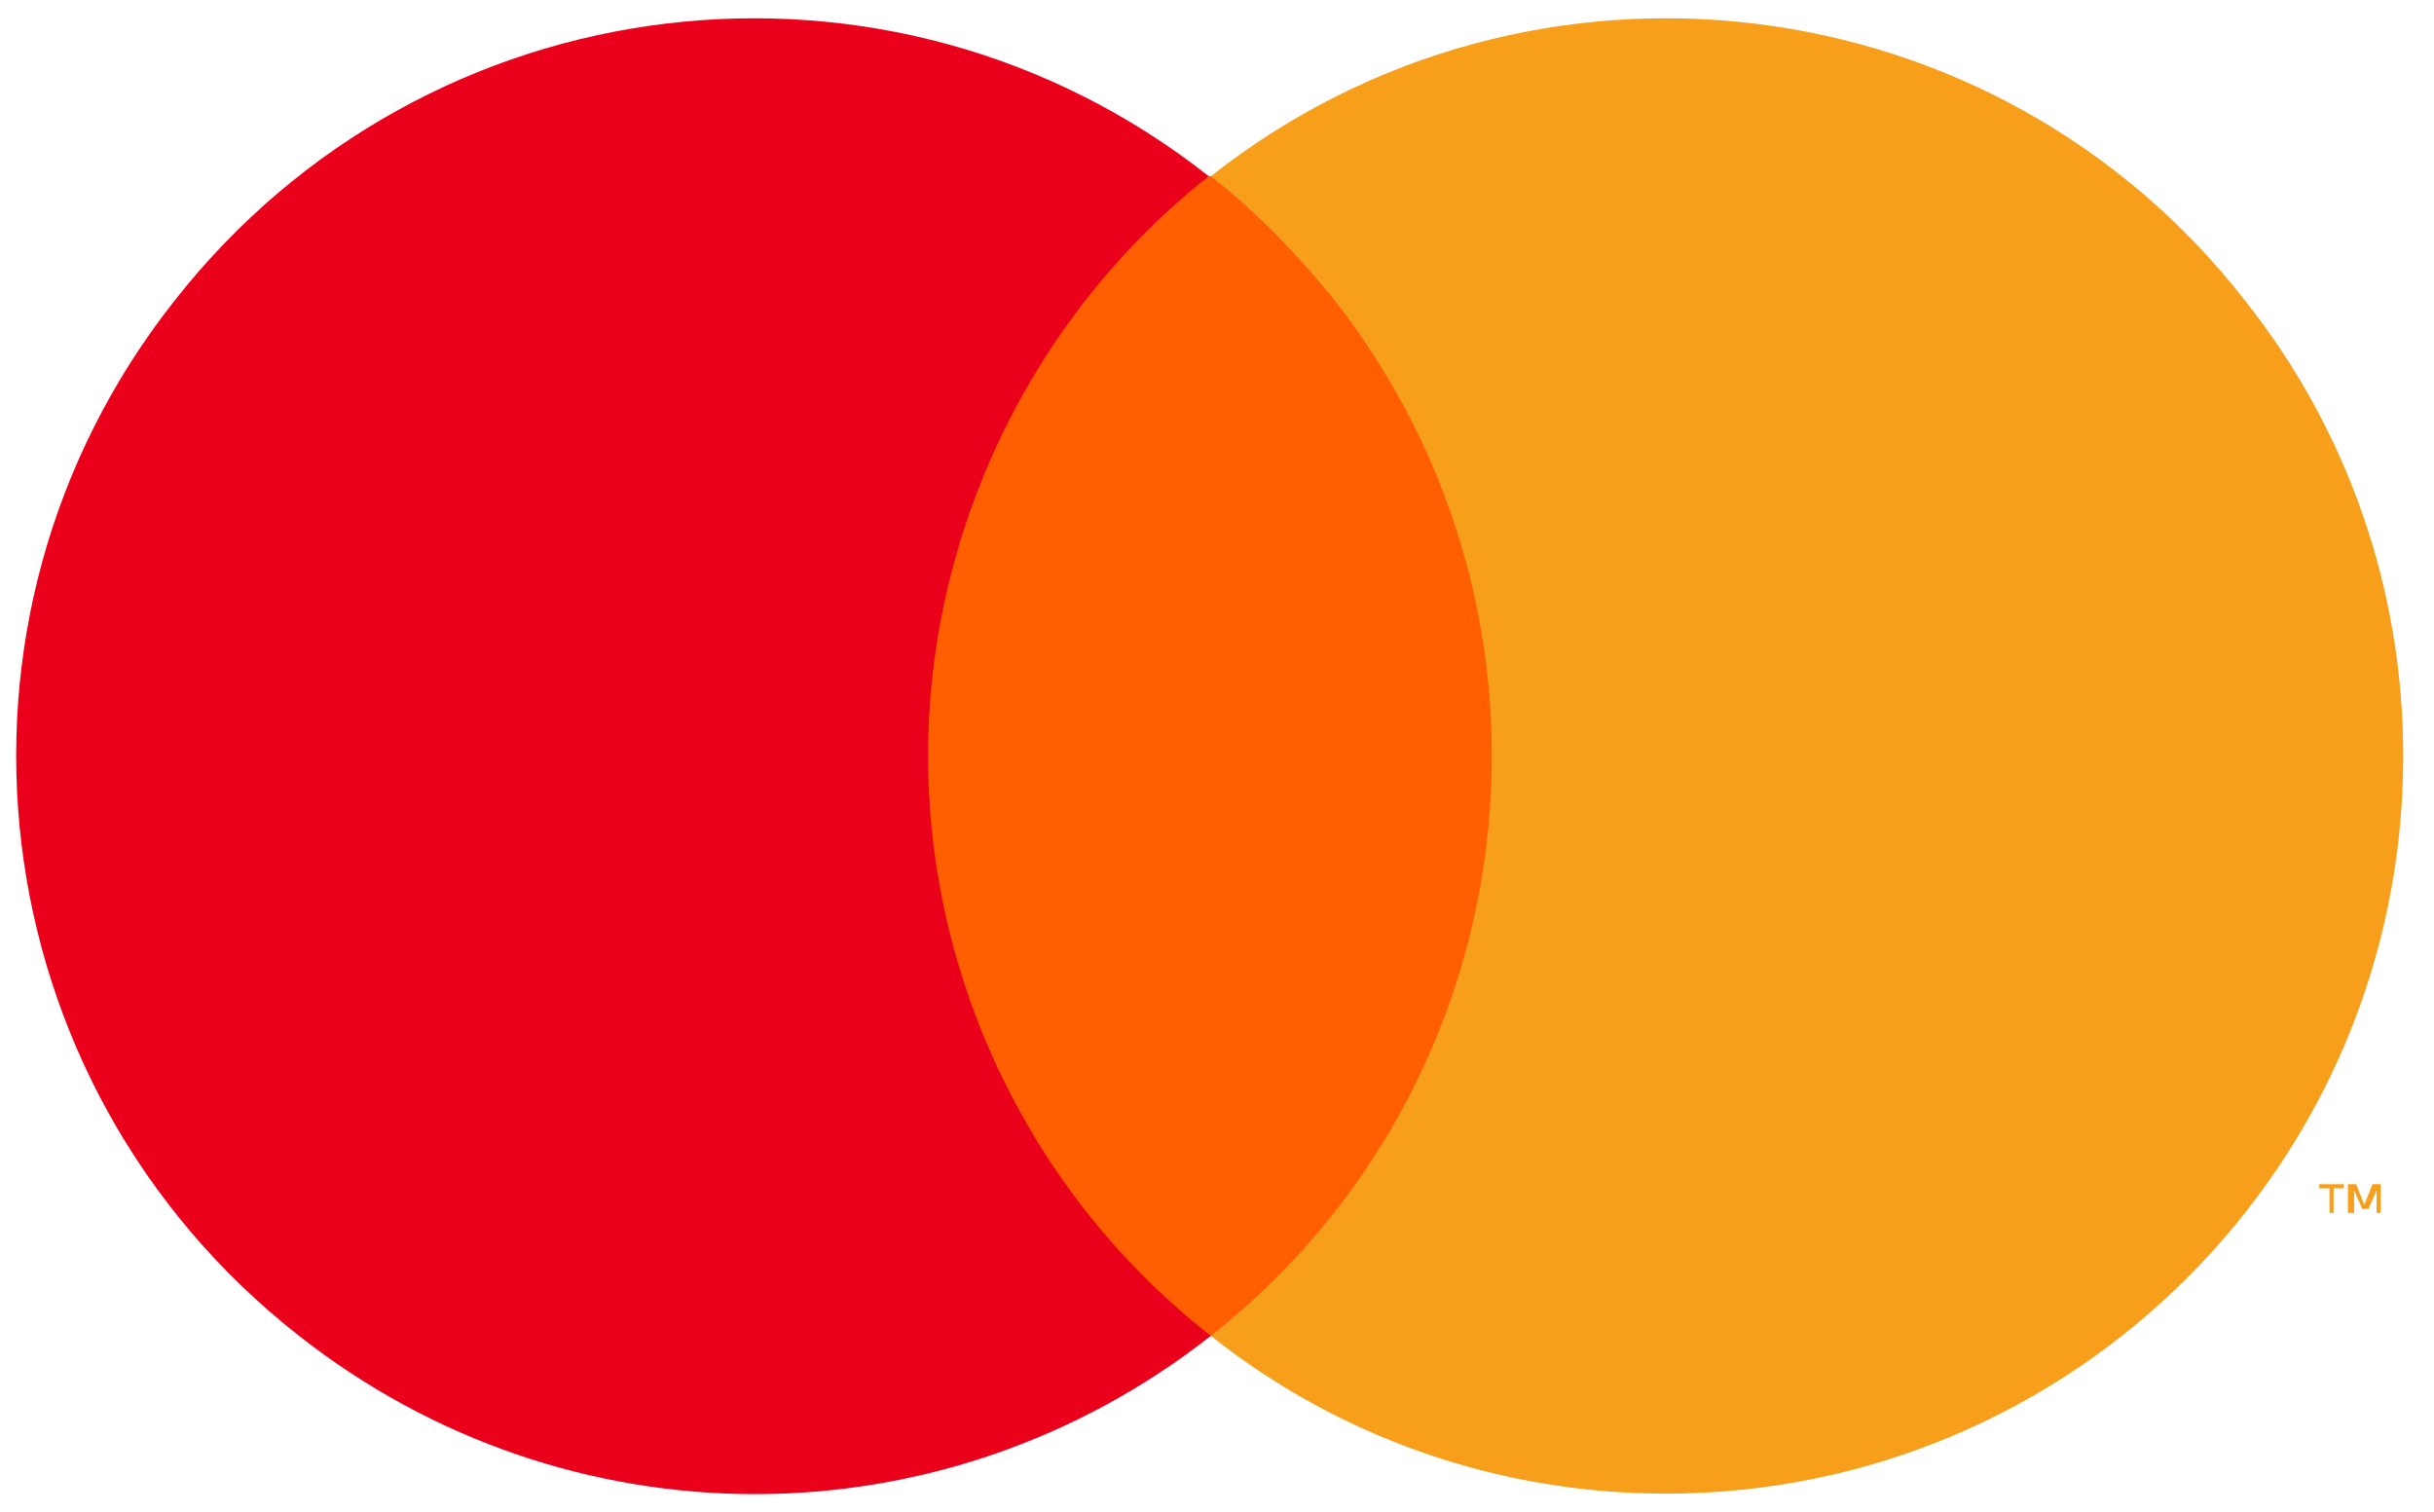 <svg width="66" height="41" viewBox="0 0 66 41" fill="none" xmlns="http://www.w3.org/2000/svg">
<g id="Symbol.svg" clip-path="url(#clip0_20456_37458)">
<g id="Group">
<g id="Group_2">
<path id="Vector" d="M41.555 4.779H24.055V36.224H41.555V4.779Z" fill="#FF5F00"/>
<path id="Vector_2" d="M25.166 20.501C25.166 14.39 27.999 8.556 32.777 4.779C24.11 -2.055 11.555 -0.555 4.722 8.167C-2.112 16.834 -0.612 29.39 8.11 36.223C15.388 41.945 25.555 41.945 32.833 36.223C27.999 32.445 25.166 26.612 25.166 20.501Z" fill="#EB001B"/>
<path id="Vector_3" d="M65.166 20.501C65.166 31.556 56.221 40.501 45.166 40.501C40.666 40.501 36.333 39.001 32.833 36.223C41.499 29.39 42.999 16.834 36.166 8.112C35.166 6.89 34.055 5.723 32.833 4.779C41.499 -2.055 54.11 -0.555 60.888 8.167C63.666 11.667 65.166 16.001 65.166 20.501Z" fill="#F79E1B"/>
<path id="Vector_4" d="M63.277 32.889V32.222H63.555V32.111H62.888V32.222H63.166V32.889H63.277ZM64.555 32.889V32.111H64.333L64.11 32.667L63.888 32.111H63.666V32.889H63.833V32.278L64.055 32.778H64.222L64.444 32.278V32.889H64.555Z" fill="#F79E1B"/>
</g>
</g>
</g>
<defs>
<clipPath id="clip0_20456_37458">
<rect width="64.722" height="40" fill="white" transform="translate(0.444 0.5)"/>
</clipPath>
</defs>
</svg>
